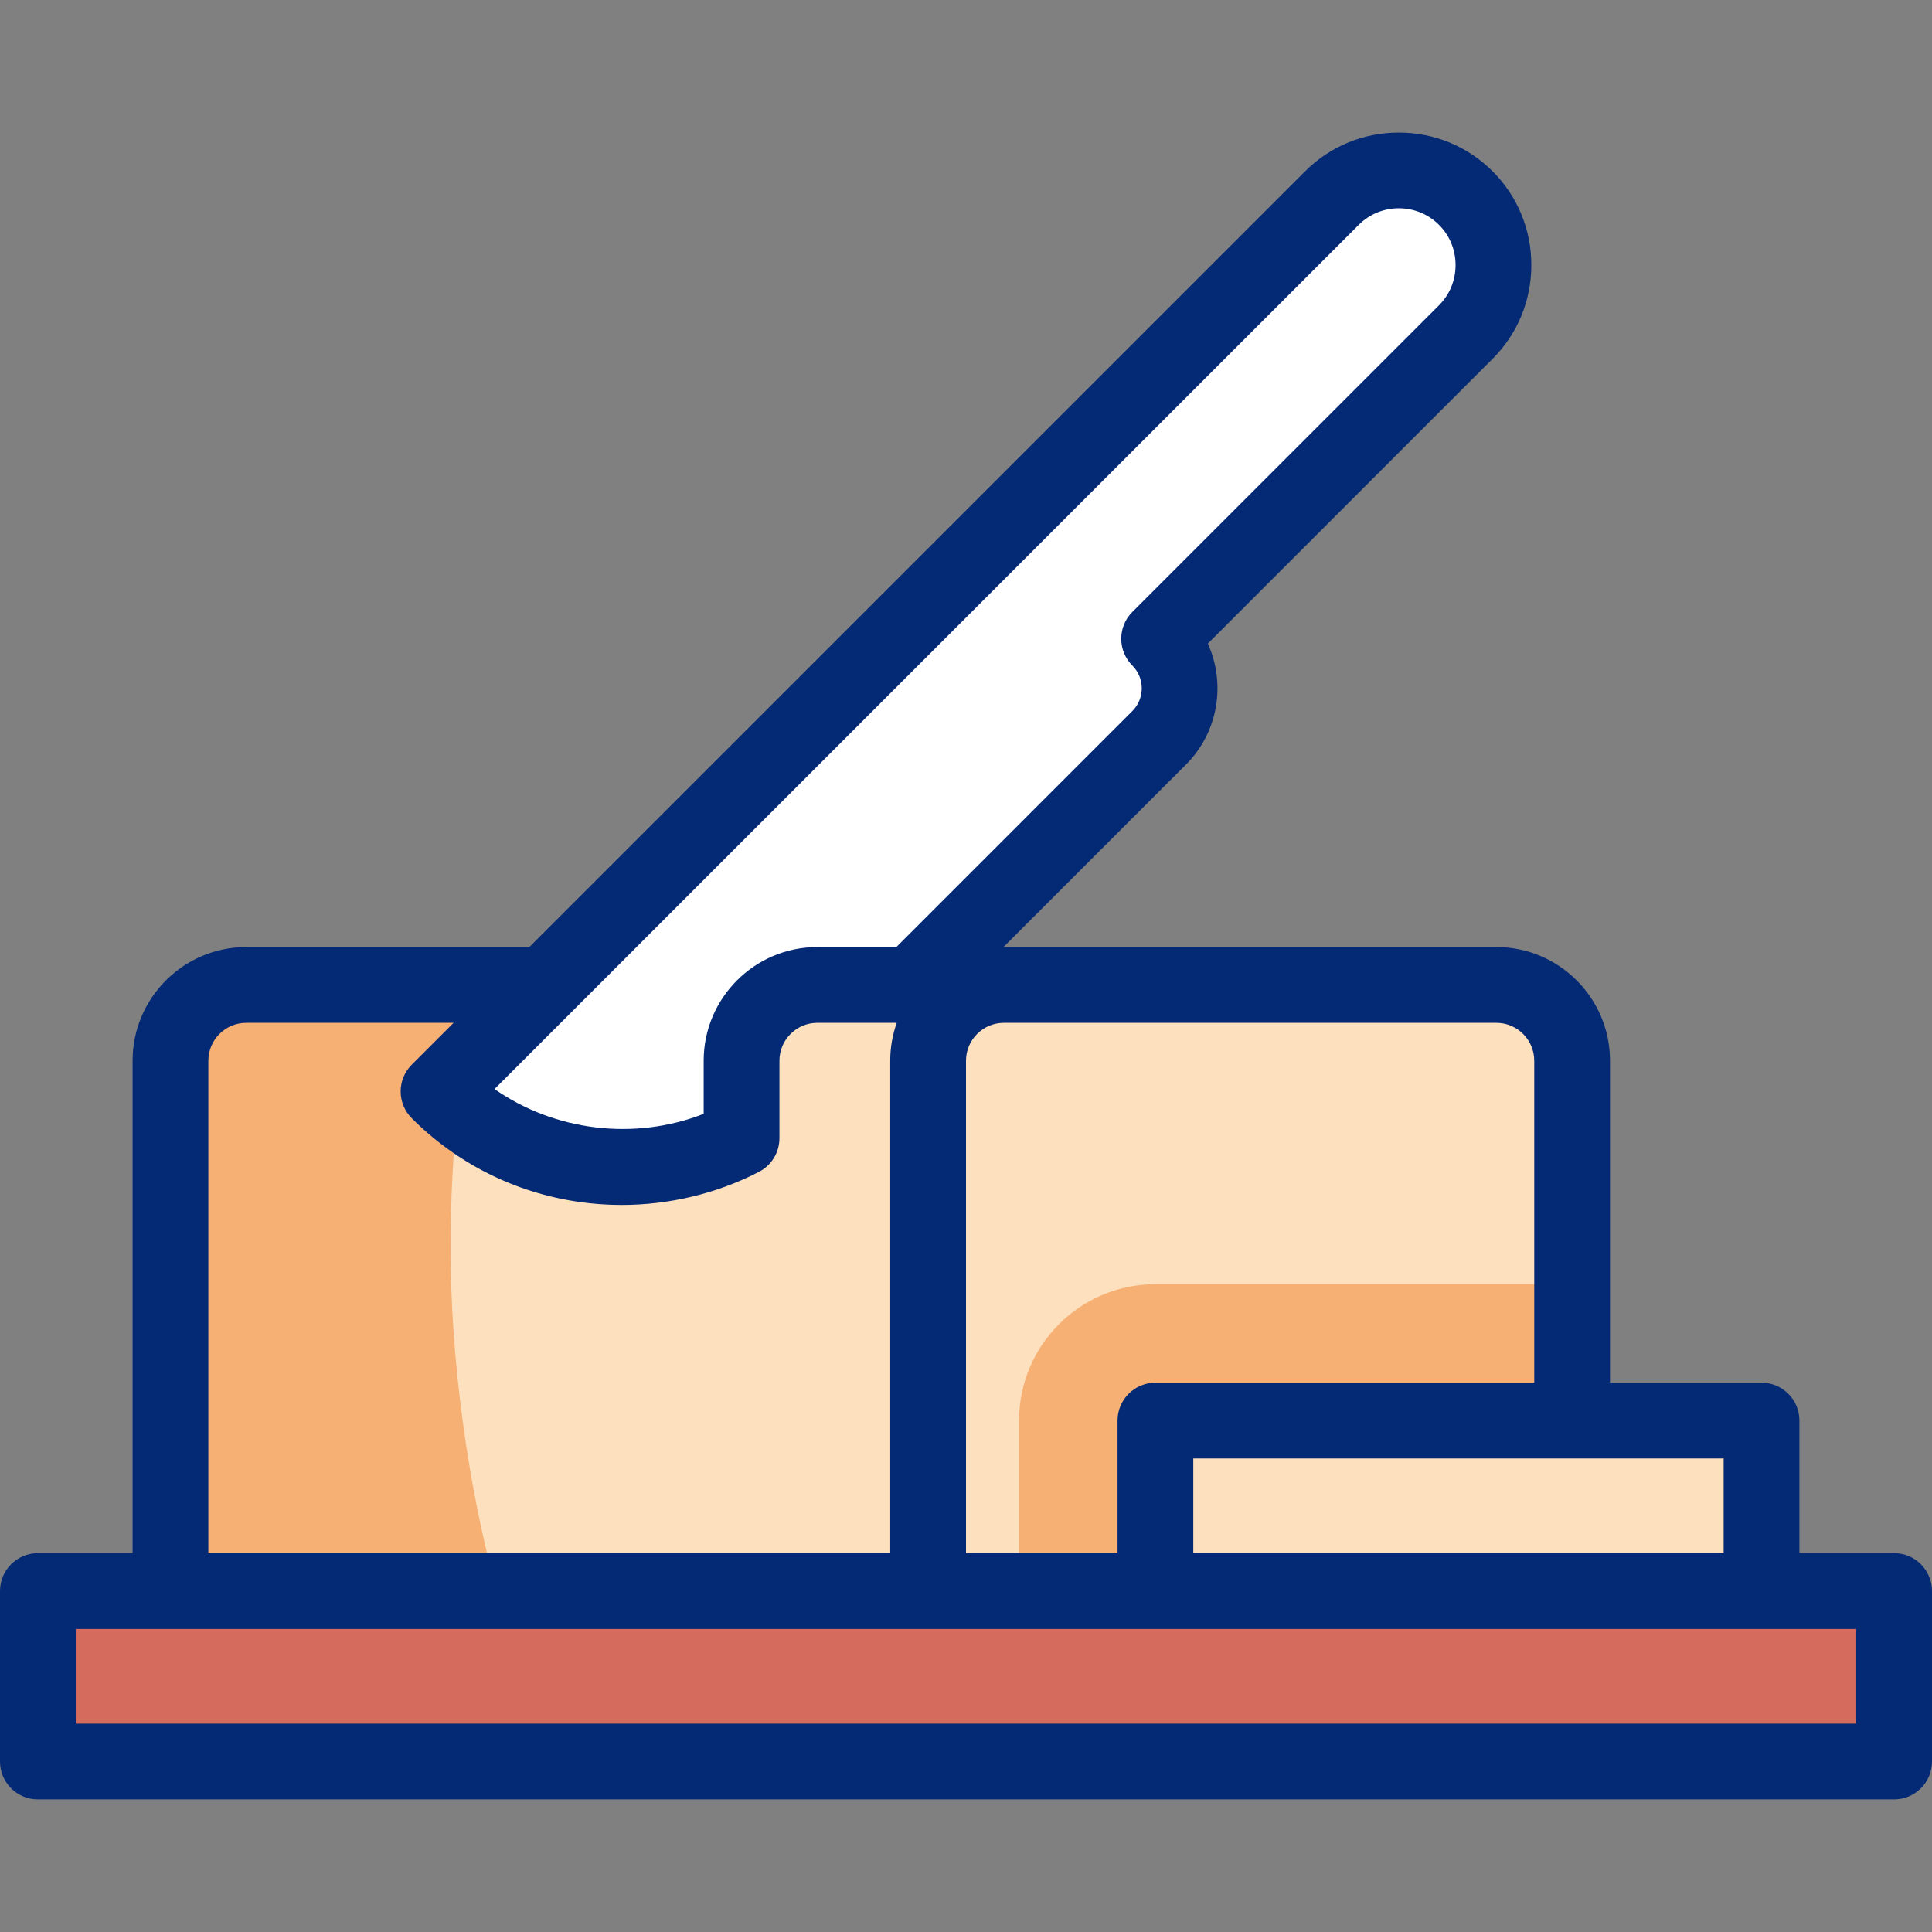 <svg id="Capa_1" enable-background="new 0 0 510 510" viewBox="0 0 510 510" xmlns="http://www.w3.org/2000/svg"><rect x="0" y="0" width="510" height="510" fill="#808080" stroke="none"/><g><g clip-rule="evenodd" fill-rule="evenodd"><path d="m65 260c-11 0-20 9-20 20v140h370v-140c0-11-9.003-20-20-20-110 0-220 0-330 0z" fill="#fde0be"/><path d="m244.999 280v140h60v-45h110v-95c0-11-9.003-20-20-20h-130c-10.997 0-20 9.003-20 20z" fill="#fde0be"/><path d="m269 420h36v-45h110v-36h-110c-19.873 0-36 16.127-36 36z" fill="#f7b073"/><path d="m415 375h-110v45h160v-45z" fill="#fde0be"/><path d="m465 420h-160-60.001-199.999-35v45h490v-45z" fill="#d46b5c"/><path d="m118.952 330c0-27.589 2.517-47.421 7.302-70-15.768 0-45.487 0-61.255 0-11 0-20 9-20 20v140h86.142c-7.943-28.644-12.189-62.411-12.189-90z" fill="#f7b073"/><path d="m240.752 260 65.225-65.225c7.195-7.195 7.195-18.968-.001-26.163l80.964-80.964c9.723-9.723 9.723-25.632 0-35.355s-25.633-9.723-35.355 0l-207.706 207.707-28.113 28.113c21.552 21.551 54.197 25.665 79.987 12.346v-20.459c0-10.999 9.001-20 20-20z" fill="#fff"/></g><path d="m500 410h-25v-35c0-5.523-4.477-10-10-10h-40v-85c0-16.542-13.458-30-30-30h-130.105l48.154-48.154c8.625-8.625 10.556-21.449 5.79-31.955l75.172-75.173c6.591-6.591 10.222-15.38 10.222-24.749s-3.63-18.158-10.221-24.749c-6.591-6.59-15.38-10.22-24.748-10.22-9.368 0-18.158 3.63-24.749 10.221l-204.779 204.779h-74.736c-16.542 0-30 13.458-30 30v130h-25c-5.523 0-10 4.477-10 10v45c0 5.523 4.477 10 10 10h490c5.523 0 10-4.477 10-10v-45c0-5.523-4.477-10-10-10zm-45 0h-140v-25h140zm-50-130v85h-100c-5.523 0-10 4.477-10 10v35h-40v-130c0-5.514 4.486-10 10-10h130c5.514 0 10 4.486 10 10zm-46.343-220.637c5.848-5.849 15.364-5.848 21.213 0 2.814 2.813 4.363 6.58 4.363 10.606s-1.55 7.793-4.364 10.606l-80.963 80.964c-3.905 3.905-3.905 10.237 0 14.142 3.314 3.315 3.315 8.708 0 12.021l-62.295 62.298h-20.858c-16.542 0-30 13.458-30 30v14.022c-18.274 7.151-39.27 4.571-55.216-6.538zm-303.657 220.637c0-5.514 4.486-10 10-10h54.736l-11.042 11.042c-1.875 1.875-2.929 4.419-2.929 7.071s1.054 5.196 2.929 7.071c11.982 11.982 27.208 19.615 44.029 22.073 3.759.549 7.553.821 11.346.821 12.586 0 25.149-2.99 36.271-8.733 3.324-1.716 5.412-5.145 5.412-8.885v-20.46c0-5.514 4.486-10 10-10h20.961c-1.109 3.129-1.714 6.495-1.714 10v130h-179.999zm435 175h-470v-25h470z" fill="#052a75"/></g><g/><g/><g/><g/><g/><g/><g/><g/><g/><g/><g/><g/><g/><g/><g/></svg>